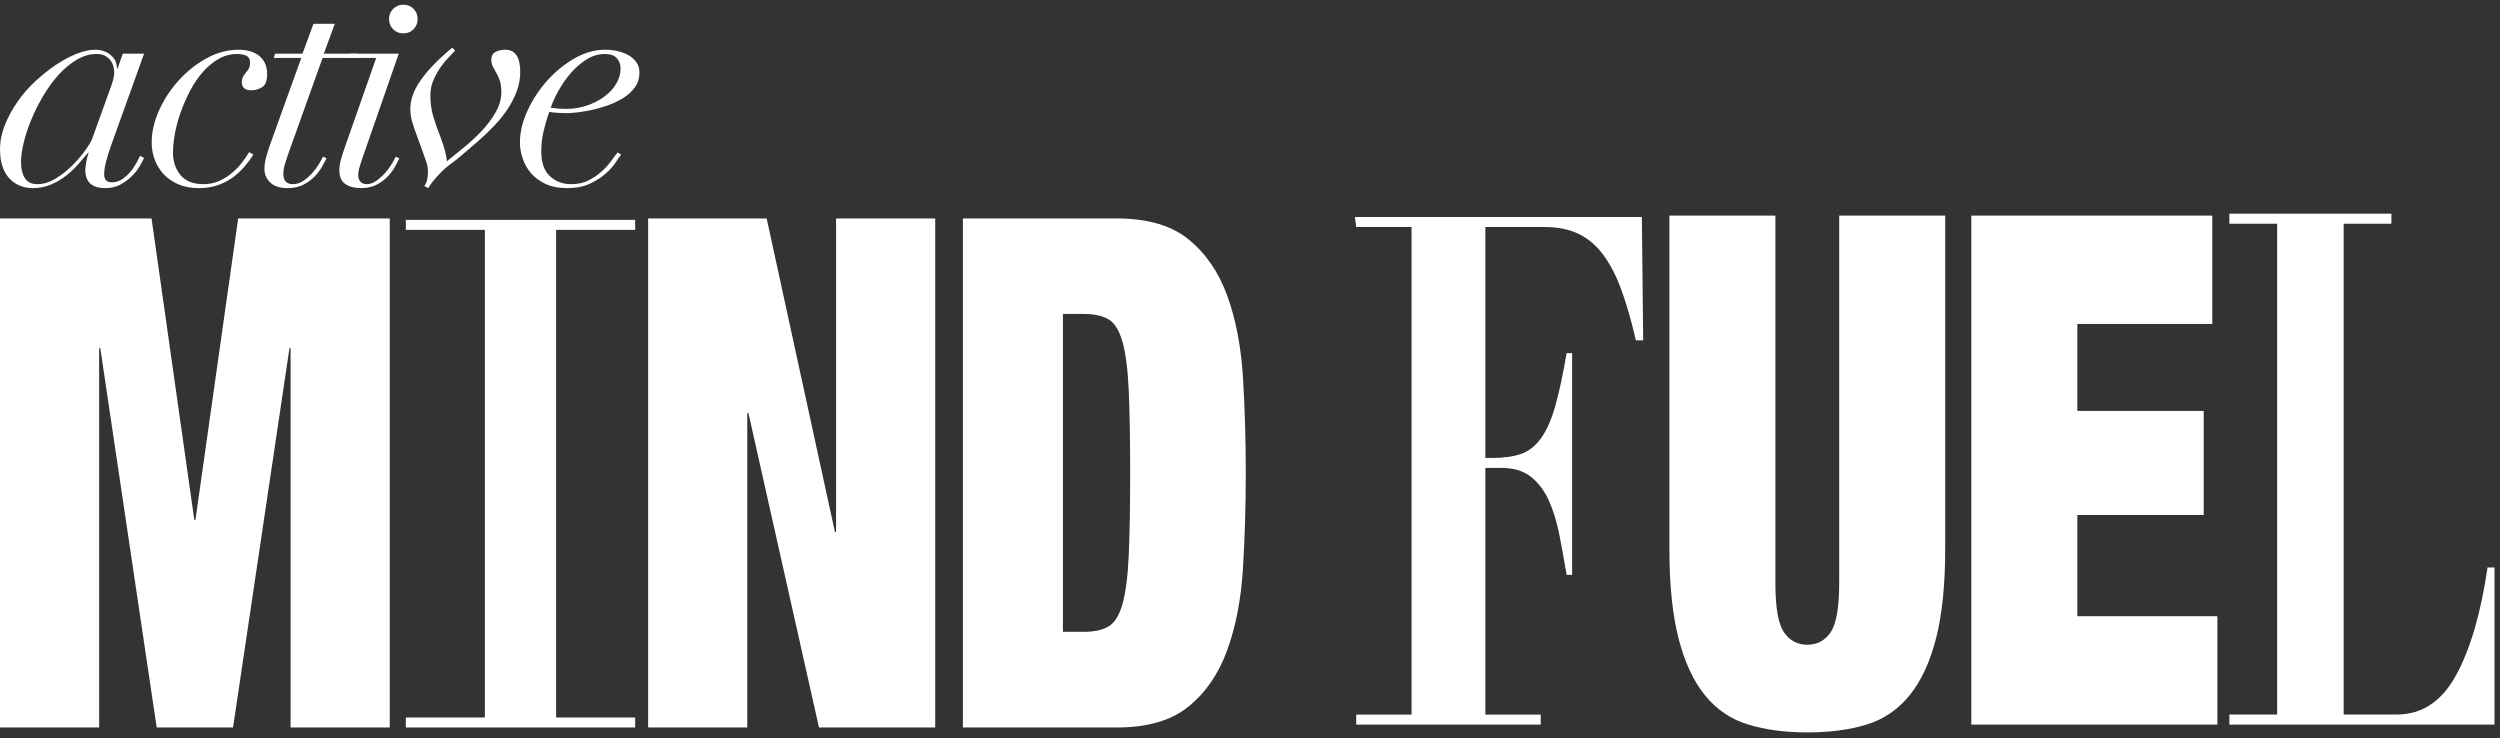 <?xml version="1.0" encoding="UTF-8" standalone="no"?>
<svg width="193px" height="57px" viewBox="0 0 193 57" version="1.1" xmlns="http://www.w3.org/2000/svg" xmlns:xlink="http://www.w3.org/1999/xlink">
    <rect x="0" y="0" width="193" height="57" fill="#333333" stroke="none"/>
    <!-- Generator: Sketch 3.8.3 (29802) - http://www.bohemiancoding.com/sketch -->
    <title>Group 9</title>
    <desc>Created with Sketch.</desc>
    <defs></defs>
    <g id="Welcome" stroke="none" stroke-width="1" fill="none" fill-rule="evenodd">
        <g id="Desktop-HD" transform="translate(-223, -35)" fill="#FFFFFF">
            <g id="Group-10">
                <g id="Group-9" transform="translate(223, 35)">
                    <polyline id="Fill-1" points="11.7 16.864 15 40.136 15.088 40.136 18.387 16.864 30.088 16.864 30.088 56.162 22.434 56.162 22.434 26.879 22.347 26.879 17.991 56.162 12.097 56.162 7.742 26.879 7.654 26.879 7.654 56.162 0 56.162 0 16.864 11.7 16.864"></polyline>
                    <polyline id="Fill-4" points="31.33 55.391 37.433 55.391 37.433 17.744 31.33 17.744 31.33 16.974 49.035 16.974 49.035 17.744 42.932 17.744 42.932 55.391 49.035 55.391 49.035 56.162 31.33 56.162 31.33 55.391"></polyline>
                    <polyline id="Fill-5" points="59.186 16.864 64.457 41.071 64.545 41.071 64.545 16.864 72.199 16.864 72.199 56.162 63.226 56.162 57.778 31.887 57.69 31.887 57.69 56.162 50.036 56.162 50.036 16.864 59.186 16.864"></polyline>
                    <path d="M83.686,48.776 C84.478,48.776 85.108,48.638 85.577,48.364 C86.046,48.088 86.405,47.511 86.655,46.629 C86.904,45.749 87.065,44.503 87.139,42.887 C87.211,41.273 87.248,39.145 87.248,36.51 C87.248,33.869 87.211,31.742 87.139,30.126 C87.065,28.513 86.904,27.265 86.655,26.385 C86.405,25.504 86.046,24.927 85.577,24.651 C85.108,24.376 84.478,24.238 83.686,24.238 L82.058,24.238 L82.058,48.776 L83.686,48.776 L83.686,48.776 Z M86.219,16.864 C88.594,16.864 90.442,17.406 91.764,18.488 C93.095,19.569 94.085,21.019 94.745,22.834 C95.405,24.651 95.808,26.742 95.955,29.109 C96.101,31.475 96.174,33.943 96.174,36.51 C96.174,39.072 96.101,41.539 95.955,43.906 C95.808,46.271 95.405,48.364 94.745,50.18 C94.085,52.007 93.095,53.457 91.764,54.537 C90.442,55.621 88.594,56.162 86.219,56.162 L74.337,56.162 L74.337,16.864 L86.219,16.864 L86.219,16.864 Z" id="Fill-6"></path>
                    <path d="M104.7,55.166 L108.973,55.166 L108.973,17.524 L104.7,17.524 L104.598,16.754 L126.752,16.754 L126.854,26.275 L126.294,26.275 C125.96,24.844 125.601,23.587 125.216,22.505 C124.831,21.422 124.37,20.505 123.832,19.753 C123.291,19.001 122.649,18.443 121.906,18.074 C121.162,17.709 120.264,17.524 119.212,17.524 L114.671,17.524 L114.671,35.355 L115.222,35.355 C116.068,35.355 116.889,35.245 117.479,35.024 C118.07,34.805 118.577,34.391 119,33.786 C119.424,33.181 119.783,32.355 120.077,31.31 C120.373,30.264 120.661,28.916 120.944,27.264 L121.367,27.264 L121.367,44.38 L120.944,44.38 C120.764,43.317 120.578,42.288 120.385,41.299 C120.193,40.308 119.924,39.428 119.578,38.657 C119.232,37.886 118.769,37.272 118.191,36.814 C117.615,36.355 116.864,36.125 115.941,36.125 L114.671,36.125 L114.671,55.166 L118.944,55.166 L118.944,55.938 L104.7,55.938 L104.7,55.166" id="Fill-7"></path>
                    <path d="M137.06,44.986 C137.06,46.894 137.279,48.168 137.72,48.81 C138.16,49.453 138.76,49.773 139.523,49.773 C140.285,49.773 140.887,49.453 141.327,48.81 C141.766,48.168 141.986,46.894 141.986,44.986 L141.986,16.644 L150.169,16.644 L150.169,42.398 C150.169,45.15 149.933,47.444 149.464,49.279 C148.994,51.112 148.313,52.58 147.419,53.68 C146.524,54.781 145.418,55.533 144.097,55.938 C142.778,56.34 141.253,56.542 139.523,56.542 C137.822,56.542 136.304,56.34 134.97,55.938 C133.635,55.533 132.521,54.781 131.627,53.68 C130.732,52.58 130.05,51.112 129.583,49.279 C129.113,47.444 128.878,45.15 128.878,42.398 L128.878,16.644 L137.06,16.644 L137.06,44.986" id="Fill-8"></path>
                    <polyline id="Fill-9" points="170.788 16.644 170.788 25.009 160.369 25.009 160.369 31.723 170.127 31.723 170.127 39.758 160.369 39.758 160.369 47.572 171.183 47.572 171.183 55.938 152.186 55.938 152.186 16.644 170.788 16.644"></polyline>
                    <path d="M172.108,55.161 L175.795,55.161 L175.795,17.272 L172.108,17.272 L172.108,16.496 L184.617,16.496 L184.617,17.272 L180.931,17.272 L180.931,55.161 L185.032,55.161 C186.98,55.161 188.508,54.146 189.615,52.115 C190.721,50.085 191.529,47.315 192.038,43.806 L192.576,43.806 L192.576,55.938 L172.108,55.938 L172.108,55.161" id="Fill-10"></path>
                    <path d="M8.735,6.157 C8.79,5.945 8.818,5.761 8.818,5.604 C8.818,5.463 8.798,5.31 8.759,5.145 C8.72,4.981 8.649,4.828 8.547,4.686 C8.446,4.545 8.308,4.424 8.136,4.321 C7.964,4.22 7.736,4.168 7.454,4.168 C6.936,4.168 6.431,4.314 5.938,4.604 C5.444,4.895 4.981,5.275 4.55,5.745 C4.119,6.216 3.723,6.753 3.363,7.357 C3.002,7.962 2.693,8.574 2.434,9.193 C2.175,9.813 1.975,10.413 1.835,10.993 C1.693,11.574 1.623,12.084 1.623,12.523 C1.623,13.026 1.721,13.434 1.917,13.747 C2.112,14.061 2.438,14.217 2.892,14.217 C3.347,14.217 3.809,14.076 4.28,13.794 C4.75,13.512 5.181,13.174 5.573,12.782 C5.965,12.39 6.302,11.997 6.584,11.605 C6.866,11.213 7.046,10.907 7.125,10.688 L8.371,7.228 C8.559,6.726 8.68,6.369 8.735,6.157 L8.735,6.157 Z M8.195,12.452 C8.093,12.829 8.042,13.166 8.042,13.465 C8.042,13.873 8.238,14.076 8.63,14.076 C8.943,14.076 9.225,13.986 9.477,13.806 C9.726,13.626 9.942,13.421 10.122,13.193 C10.303,12.966 10.452,12.739 10.57,12.511 C10.687,12.284 10.77,12.123 10.816,12.029 L11.122,12.194 C11.043,12.366 10.926,12.586 10.77,12.852 C10.612,13.12 10.408,13.374 10.158,13.617 C9.907,13.861 9.617,14.073 9.288,14.253 C8.959,14.433 8.575,14.523 8.136,14.523 C7.101,14.523 6.584,14.053 6.584,13.112 C6.584,13.002 6.607,12.81 6.654,12.535 C6.702,12.26 6.764,12.013 6.843,11.794 L6.796,11.794 C6.576,12.06 6.325,12.355 6.043,12.676 C5.761,12.998 5.444,13.296 5.091,13.57 C4.738,13.845 4.35,14.073 3.927,14.253 C3.504,14.433 3.034,14.523 2.516,14.523 C2.187,14.523 1.87,14.465 1.564,14.347 C1.258,14.229 0.988,14.049 0.753,13.806 C0.517,13.563 0.333,13.252 0.2,12.876 C0.067,12.499 0,12.052 0,11.535 C0,10.907 0.126,10.28 0.377,9.652 C0.627,9.024 0.953,8.424 1.352,7.852 C1.752,7.279 2.214,6.749 2.739,6.263 C3.264,5.777 3.798,5.353 4.339,4.992 C4.879,4.632 5.412,4.349 5.938,4.145 C6.462,3.941 6.928,3.839 7.337,3.839 C7.807,3.839 8.207,3.973 8.535,4.24 C8.864,4.506 9.029,4.859 9.029,5.298 L9.076,5.298 L9.477,4.145 L11.122,4.145 L8.559,11.276 C8.418,11.684 8.296,12.076 8.195,12.452 L8.195,12.452 Z" id="Fill-12"></path>
                    <path d="M18.893,12.841 C18.635,13.147 18.336,13.426 18,13.676 C17.662,13.928 17.274,14.131 16.836,14.288 C16.397,14.445 15.902,14.523 15.354,14.523 C14.774,14.523 14.257,14.429 13.802,14.241 C13.347,14.053 12.967,13.798 12.662,13.476 C12.356,13.155 12.121,12.782 11.957,12.358 C11.791,11.935 11.71,11.48 11.71,10.993 C11.71,10.194 11.897,9.373 12.273,8.534 C12.65,7.695 13.151,6.926 13.779,6.228 C14.405,5.53 15.123,4.957 15.93,4.51 C16.737,4.063 17.572,3.839 18.434,3.839 C18.701,3.839 18.964,3.871 19.222,3.934 C19.48,3.996 19.712,4.098 19.916,4.24 C20.119,4.381 20.288,4.573 20.422,4.815 C20.554,5.059 20.621,5.361 20.621,5.722 C20.621,6.24 20.492,6.577 20.233,6.734 C19.974,6.891 19.704,6.969 19.422,6.969 C19.14,6.969 18.944,6.91 18.834,6.793 C18.724,6.675 18.669,6.538 18.669,6.381 C18.669,6.192 18.701,6.04 18.764,5.922 C18.826,5.804 18.901,5.698 18.987,5.604 C19.073,5.51 19.147,5.404 19.21,5.286 C19.273,5.169 19.304,5.016 19.304,4.828 C19.304,4.577 19.214,4.404 19.034,4.31 C18.854,4.216 18.607,4.168 18.293,4.168 C17.791,4.168 17.321,4.295 16.883,4.545 C16.443,4.796 16.04,5.13 15.671,5.545 C15.303,5.961 14.978,6.436 14.695,6.969 C14.413,7.503 14.17,8.052 13.967,8.617 C13.763,9.181 13.61,9.739 13.508,10.287 C13.406,10.837 13.355,11.339 13.355,11.794 C13.355,12.468 13.547,13.041 13.932,13.512 C14.316,13.982 14.907,14.217 15.707,14.217 C16.146,14.217 16.549,14.135 16.918,13.97 C17.286,13.806 17.619,13.598 17.917,13.346 C18.215,13.096 18.473,12.826 18.693,12.535 C18.912,12.245 19.093,11.982 19.234,11.746 L19.563,11.935 C19.375,12.233 19.151,12.535 18.893,12.841" id="Fill-14"></path>
                    <path d="M25.846,1.839 L24.999,4.145 L27.562,4.145 L27.468,4.474 L24.904,4.474 L22.224,11.958 C22.145,12.194 22.067,12.437 21.989,12.688 C21.911,12.939 21.872,13.19 21.872,13.441 C21.872,13.676 21.93,13.864 22.048,14.006 C22.165,14.147 22.357,14.217 22.624,14.217 C22.906,14.217 23.172,14.131 23.423,13.959 C23.674,13.786 23.901,13.586 24.105,13.359 C24.309,13.131 24.481,12.899 24.622,12.664 C24.764,12.429 24.865,12.241 24.928,12.099 L25.211,12.217 C25.148,12.343 25.046,12.535 24.904,12.794 C24.764,13.052 24.575,13.312 24.34,13.57 C24.105,13.829 23.811,14.053 23.458,14.241 C23.106,14.429 22.686,14.523 22.201,14.523 C21.605,14.523 21.158,14.378 20.86,14.088 C20.562,13.798 20.414,13.449 20.414,13.041 C20.414,12.727 20.472,12.37 20.59,11.97 C20.708,11.57 20.829,11.205 20.954,10.876 L23.259,4.474 L21.142,4.474 L21.237,4.145 L23.352,4.145 L24.199,1.839 L25.846,1.839" id="Fill-15"></path>
                    <path d="M30.351,0.682 C30.562,0.47 30.825,0.364 31.138,0.364 C31.452,0.364 31.714,0.47 31.924,0.682 C32.134,0.894 32.24,1.157 32.24,1.47 C32.24,1.784 32.134,2.047 31.924,2.259 C31.714,2.471 31.452,2.576 31.138,2.576 C30.825,2.576 30.562,2.471 30.351,2.259 C30.139,2.047 30.033,1.784 30.033,1.47 C30.033,1.157 30.139,0.894 30.351,0.682 L30.351,0.682 Z M26.95,4.474 L27.044,4.145 L30.783,4.145 L28.008,12.123 C27.93,12.358 27.851,12.598 27.773,12.841 C27.695,13.084 27.655,13.315 27.655,13.535 C27.655,13.723 27.71,13.884 27.82,14.017 C27.93,14.151 28.094,14.217 28.314,14.217 C28.565,14.217 28.811,14.131 29.055,13.959 C29.298,13.786 29.521,13.586 29.725,13.359 C29.928,13.131 30.101,12.899 30.242,12.664 C30.383,12.429 30.485,12.241 30.548,12.099 L30.83,12.217 C30.767,12.343 30.669,12.535 30.536,12.794 C30.402,13.052 30.219,13.312 29.983,13.57 C29.748,13.829 29.458,14.053 29.113,14.241 C28.769,14.429 28.361,14.523 27.891,14.523 C27.373,14.523 26.962,14.418 26.656,14.206 C26.351,13.994 26.198,13.637 26.198,13.135 C26.198,12.868 26.245,12.574 26.339,12.252 C26.433,11.931 26.527,11.637 26.621,11.37 L29.043,4.474 L26.95,4.474 L26.95,4.474 Z" id="Fill-16"></path>
                    <path d="M33.037,13.3 C33.037,13.033 33.005,12.802 32.943,12.605 C32.88,12.41 32.809,12.202 32.731,11.982 L32.237,10.617 C32.096,10.256 31.967,9.887 31.851,9.511 C31.734,9.134 31.676,8.773 31.676,8.428 C31.676,7.707 31.929,6.981 32.437,6.252 C32.947,5.522 33.608,4.804 34.424,4.098 L34.918,3.674 L35.129,3.91 C35.035,4.02 34.882,4.181 34.671,4.392 C34.459,4.604 34.247,4.859 34.036,5.157 C33.825,5.455 33.636,5.789 33.472,6.157 C33.307,6.526 33.225,6.922 33.225,7.346 C33.225,7.942 33.299,8.491 33.449,8.993 C33.597,9.495 33.781,10.021 34.001,10.57 C34.142,10.947 34.255,11.288 34.342,11.594 C34.428,11.899 34.479,12.186 34.495,12.452 C34.839,12.17 35.255,11.833 35.741,11.441 C36.227,11.049 36.689,10.625 37.128,10.17 C37.566,9.715 37.939,9.225 38.245,8.699 C38.55,8.174 38.703,7.644 38.703,7.11 C38.703,6.749 38.664,6.455 38.586,6.228 C38.507,6.001 38.418,5.801 38.315,5.628 C38.213,5.455 38.123,5.29 38.045,5.134 C37.967,4.977 37.928,4.796 37.928,4.592 C37.928,4.326 38.033,4.133 38.245,4.016 C38.457,3.898 38.711,3.839 39.009,3.839 C39.777,3.839 40.162,4.412 40.162,5.557 C40.162,6.075 40.068,6.581 39.879,7.075 C39.691,7.569 39.448,8.036 39.15,8.475 C38.853,8.915 38.511,9.334 38.128,9.734 C37.743,10.134 37.363,10.499 36.987,10.828 L35.788,11.864 C35.411,12.194 35.098,12.444 34.847,12.618 C34.596,12.79 34.353,12.994 34.118,13.229 C33.868,13.48 33.652,13.716 33.472,13.935 C33.291,14.155 33.154,14.351 33.06,14.523 L32.755,14.359 C32.943,14.123 33.037,13.77 33.037,13.3" id="Fill-17"></path>
                    <path d="M47.625,4.498 C47.437,4.279 47.123,4.168 46.682,4.168 C46.192,4.168 45.725,4.31 45.278,4.592 C44.831,4.875 44.427,5.224 44.067,5.639 C43.707,6.055 43.393,6.503 43.127,6.981 C42.86,7.46 42.657,7.903 42.515,8.31 C42.876,8.374 43.275,8.405 43.715,8.405 C44.279,8.405 44.811,8.319 45.313,8.146 C45.815,7.974 46.259,7.746 46.646,7.463 C47.033,7.181 47.338,6.852 47.566,6.475 C47.794,6.098 47.907,5.706 47.907,5.298 C47.907,4.985 47.813,4.718 47.625,4.498 L47.625,4.498 Z M47.531,12.535 C47.342,12.826 47.084,13.115 46.753,13.406 C46.421,13.696 46.015,13.955 45.537,14.182 C45.058,14.409 44.482,14.523 43.808,14.523 C43.134,14.523 42.567,14.414 42.104,14.194 C41.642,13.975 41.265,13.692 40.975,13.346 C40.685,13.002 40.474,12.621 40.341,12.205 C40.206,11.79 40.139,11.386 40.139,10.993 C40.139,10.209 40.332,9.397 40.717,8.557 C41.101,7.718 41.602,6.95 42.221,6.252 C42.841,5.553 43.542,4.977 44.326,4.521 C45.11,4.067 45.909,3.839 46.729,3.839 C47.045,3.839 47.358,3.874 47.672,3.945 C47.985,4.016 48.267,4.121 48.519,4.263 C48.769,4.404 48.973,4.584 49.13,4.804 C49.286,5.024 49.365,5.29 49.365,5.604 C49.365,6.028 49.251,6.4 49.025,6.722 C48.797,7.044 48.503,7.319 48.143,7.546 C47.781,7.773 47.386,7.966 46.954,8.123 C46.52,8.279 46.097,8.401 45.69,8.487 C45.282,8.574 44.909,8.637 44.572,8.676 C44.235,8.715 43.989,8.734 43.832,8.734 C43.565,8.734 43.307,8.727 43.056,8.71 C42.805,8.695 42.586,8.672 42.398,8.64 C42.225,9.143 42.08,9.64 41.963,10.134 C41.845,10.629 41.787,11.15 41.787,11.699 C41.787,12.547 42.006,13.178 42.445,13.594 C42.883,14.01 43.44,14.217 44.114,14.217 C44.616,14.217 45.058,14.12 45.443,13.923 C45.826,13.727 46.164,13.496 46.457,13.229 C46.749,12.962 46.993,12.692 47.19,12.417 C47.386,12.143 47.547,11.927 47.672,11.77 L47.954,11.935 C47.861,12.045 47.72,12.245 47.531,12.535 L47.531,12.535 Z" id="Fill-18"></path>
                </g>
            </g>
        </g>
    </g>
</svg>